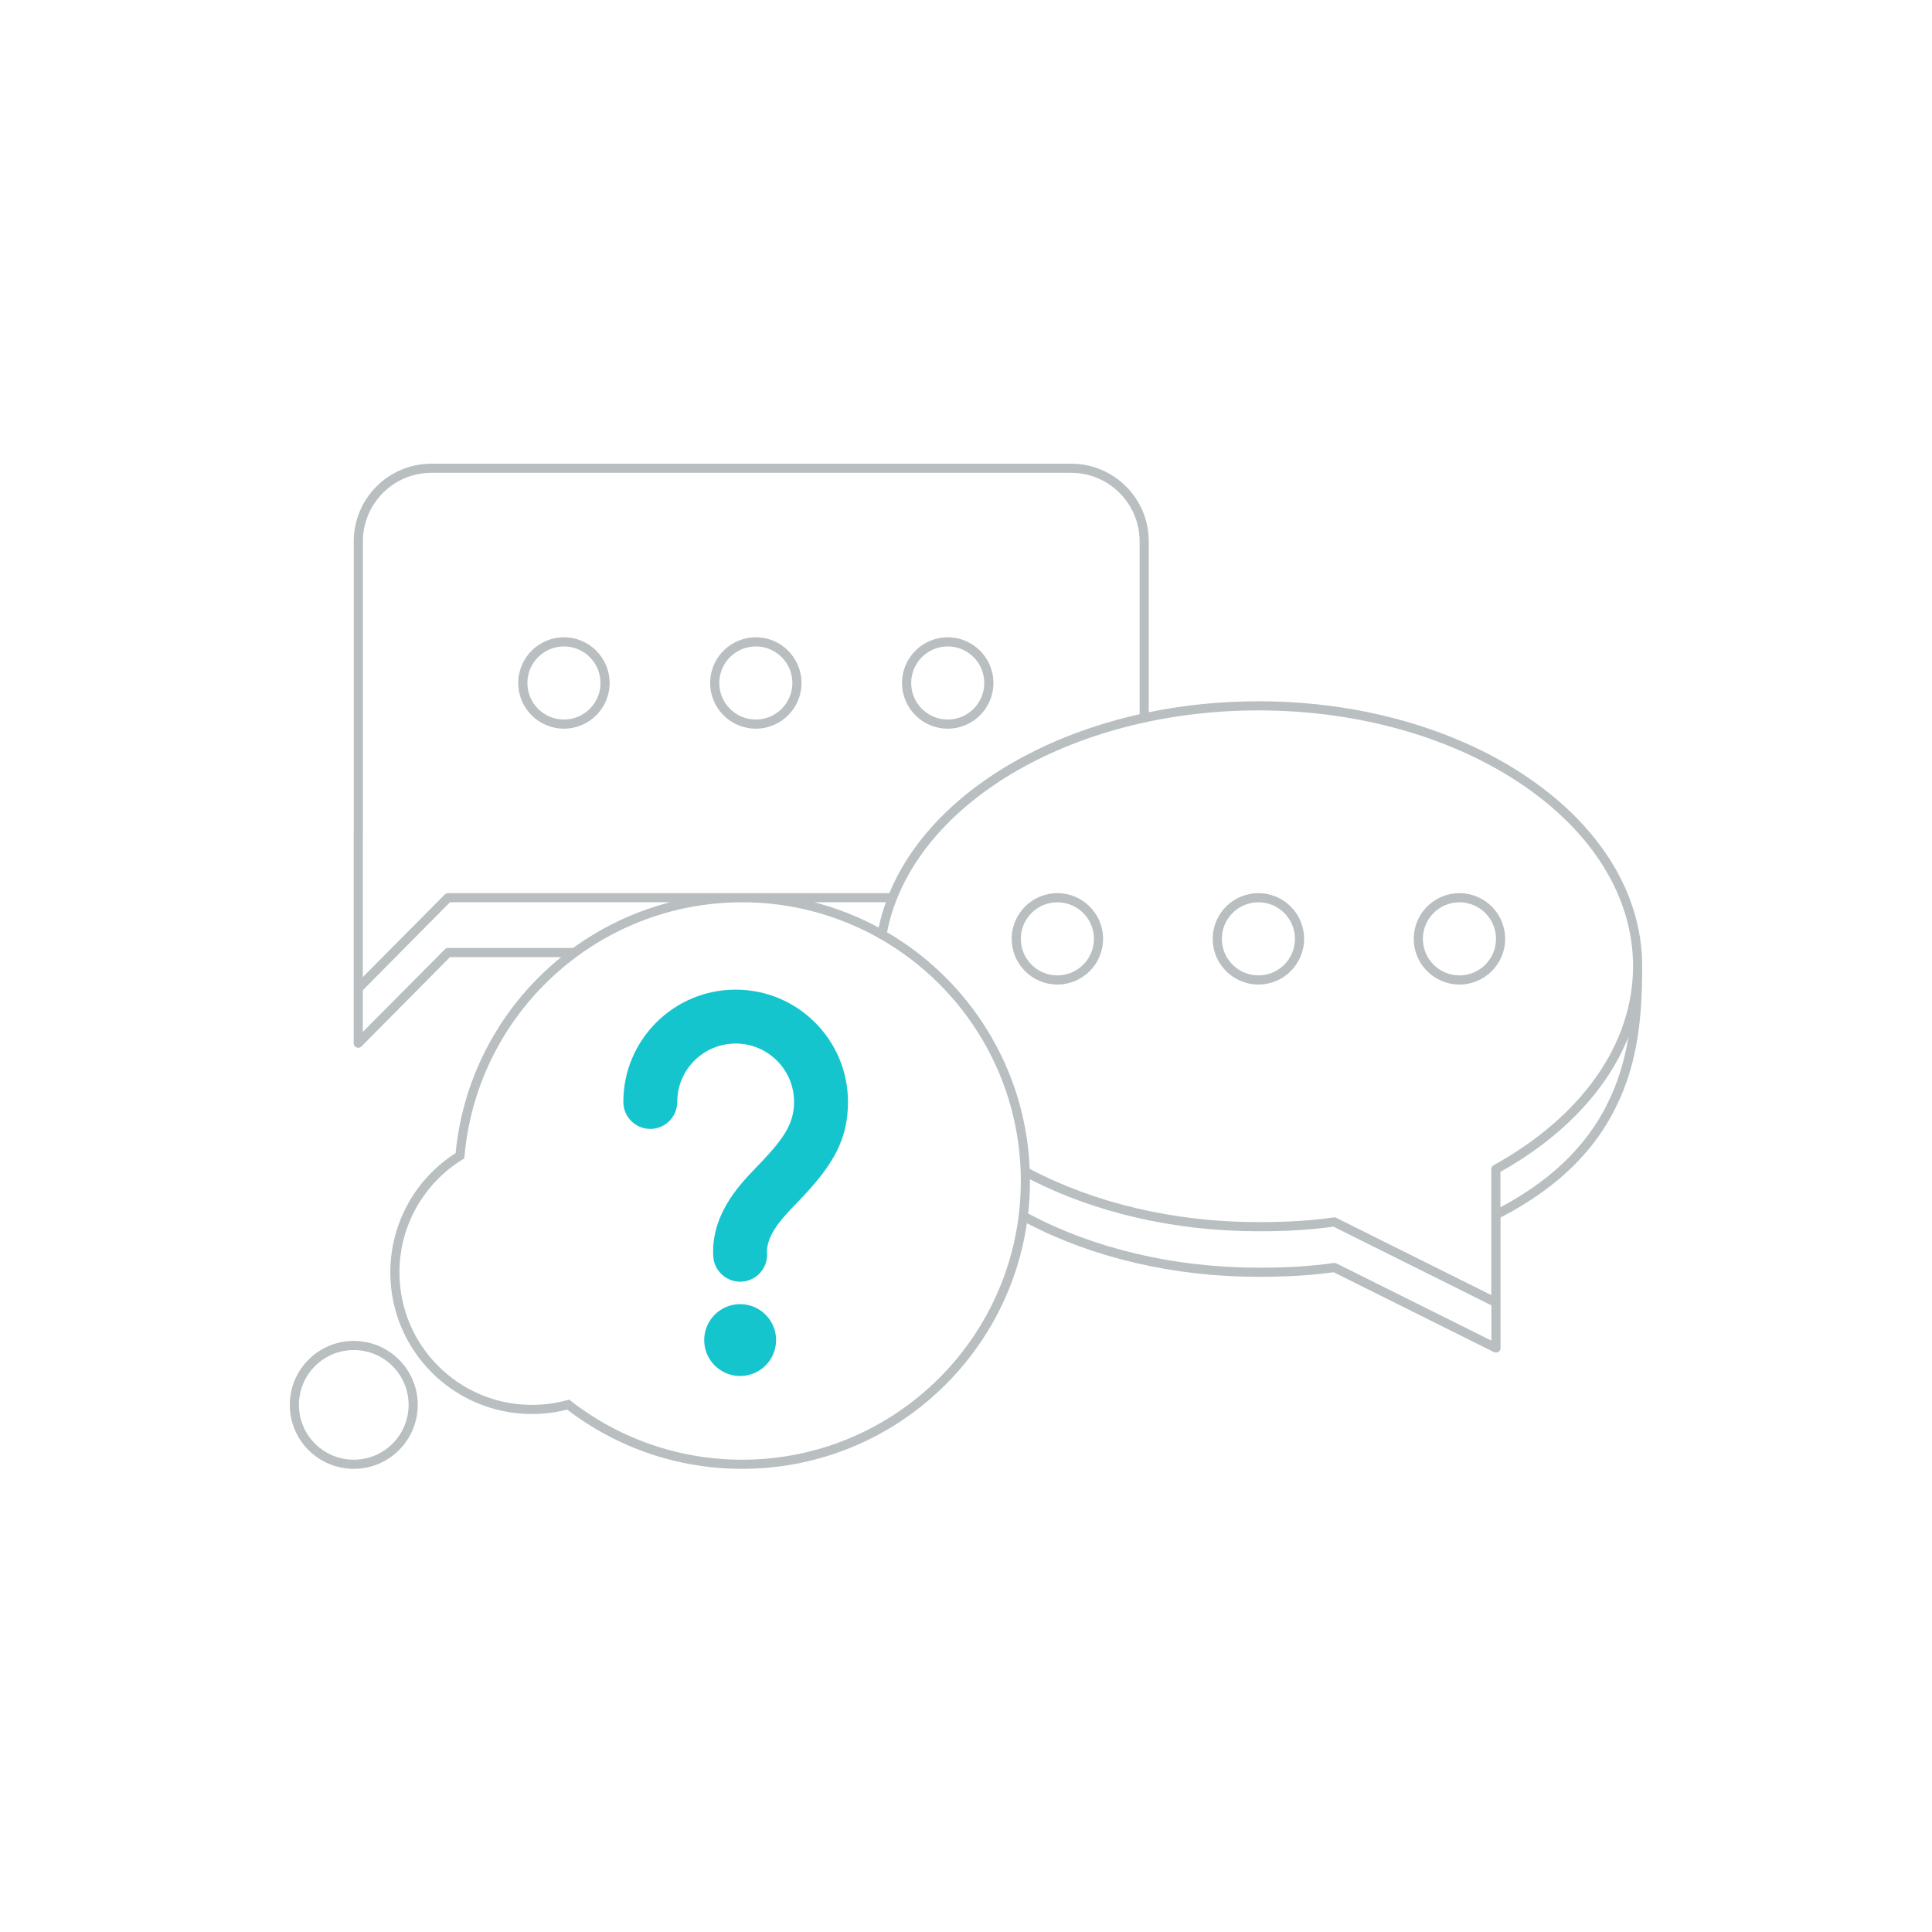 <svg width="160" height="160" viewBox="0 0 160 160" fill="none" xmlns="http://www.w3.org/2000/svg">
<path fill-rule="evenodd" clip-rule="evenodd" d="M50.486 56.562C50.486 58.652 48.792 60.346 46.703 60.346C44.613 60.346 42.919 58.652 42.919 56.562C42.919 54.472 44.613 52.778 46.703 52.778C48.792 52.778 50.486 54.472 50.486 56.562ZM43.676 56.562C43.676 58.234 45.031 59.589 46.703 59.589C48.374 59.589 49.73 58.234 49.73 56.562C49.73 54.89 48.374 53.535 46.703 53.535C45.031 53.535 43.676 54.89 43.676 56.562Z" fill="#B9BEC1"/>
<path fill-rule="evenodd" clip-rule="evenodd" d="M62.595 60.346C64.684 60.346 66.378 58.652 66.378 56.562C66.378 54.472 64.684 52.778 62.595 52.778C60.505 52.778 58.811 54.472 58.811 56.562C58.811 58.652 60.505 60.346 62.595 60.346ZM62.595 59.589C60.923 59.589 59.568 58.234 59.568 56.562C59.568 54.89 60.923 53.535 62.595 53.535C64.266 53.535 65.622 54.89 65.622 56.562C65.622 58.234 64.266 59.589 62.595 59.589Z" fill="#B9BEC1"/>
<path fill-rule="evenodd" clip-rule="evenodd" d="M82.27 56.562C82.27 58.652 80.576 60.346 78.487 60.346C76.397 60.346 74.703 58.652 74.703 56.562C74.703 54.472 76.397 52.778 78.487 52.778C80.576 52.778 82.27 54.472 82.27 56.562ZM75.46 56.562C75.46 58.234 76.815 59.589 78.487 59.589C80.158 59.589 81.513 58.234 81.513 56.562C81.513 54.89 80.158 53.535 78.487 53.535C76.815 53.535 75.46 54.89 75.46 56.562Z" fill="#B9BEC1"/>
<path fill-rule="evenodd" clip-rule="evenodd" d="M87.568 81.535C89.657 81.535 91.351 79.841 91.351 77.751C91.351 75.662 89.657 73.968 87.568 73.968C85.478 73.968 83.784 75.662 83.784 77.751C83.784 79.841 85.478 81.535 87.568 81.535ZM87.568 80.778C85.896 80.778 84.54 79.423 84.54 77.751C84.54 76.079 85.896 74.724 87.568 74.724C89.239 74.724 90.595 76.079 90.595 77.751C90.595 79.423 89.239 80.778 87.568 80.778Z" fill="#B9BEC1"/>
<path fill-rule="evenodd" clip-rule="evenodd" d="M108 77.751C108 79.841 106.306 81.535 104.216 81.535C102.126 81.535 100.432 79.841 100.432 77.751C100.432 75.662 102.126 73.968 104.216 73.968C106.306 73.968 108 75.662 108 77.751ZM101.189 77.751C101.189 79.423 102.544 80.778 104.216 80.778C105.888 80.778 107.243 79.423 107.243 77.751C107.243 76.079 105.888 74.724 104.216 74.724C102.544 74.724 101.189 76.079 101.189 77.751Z" fill="#B9BEC1"/>
<path fill-rule="evenodd" clip-rule="evenodd" d="M120.865 81.535C122.955 81.535 124.649 79.841 124.649 77.751C124.649 75.662 122.955 73.968 120.865 73.968C118.775 73.968 117.081 75.662 117.081 77.751C117.081 79.841 118.775 81.535 120.865 81.535ZM120.865 80.778C119.193 80.778 117.838 79.423 117.838 77.751C117.838 76.079 119.193 74.724 120.865 74.724C122.537 74.724 123.892 76.079 123.892 77.751C123.892 79.423 122.537 80.778 120.865 80.778Z" fill="#B9BEC1"/>
<path fill-rule="evenodd" clip-rule="evenodd" d="M46.476 79.265H37.266L29.939 86.657C29.703 86.901 29.289 86.734 29.289 86.394V81.858L29.289 81.853V68.975H29.297V44.832C29.297 41.28 32.177 38.4 35.73 38.4H88.703C92.255 38.4 95.135 41.28 95.135 44.832V58.985C98.019 58.393 101.068 58.076 104.216 58.076C121.745 58.076 135.998 67.863 136 80.019L136 80.022C136 84.558 135.552 87.785 134.172 90.942C132.415 94.958 129.245 98.254 124.269 100.831V111.637C124.269 111.918 123.974 112.101 123.722 111.976L110.446 105.36C108.521 105.629 106.585 105.74 104.226 105.74C97.2 105.74 90.52 104.164 85.043 101.3C83.352 112.808 73.438 121.643 61.459 121.643C56.147 121.643 51.098 119.9 46.972 116.737C46.026 116.979 45.048 117.103 44.054 117.103C37.576 117.103 32.324 111.851 32.324 105.373C32.324 101.324 34.393 97.631 37.733 95.491C38.365 88.922 41.649 83.167 46.476 79.265ZM30.046 69.207L30.046 80.919L36.819 74.094L36.821 74.095C36.89 74.017 36.991 73.968 37.104 73.968H73.653C76.567 66.913 84.43 61.381 94.378 59.148V44.832C94.378 41.698 91.837 39.157 88.703 39.157H35.73C32.595 39.157 30.054 41.698 30.054 44.832V69.129C30.054 69.156 30.051 69.182 30.046 69.207ZM61.439 74.724H61.48C65.576 74.728 69.422 75.798 72.755 77.672C72.808 77.732 72.88 77.775 72.964 77.791C79.883 81.777 84.54 89.247 84.54 97.805C84.54 110.553 74.207 120.886 61.459 120.886C56.252 120.886 51.31 119.158 47.288 116.025L47.138 115.908L46.955 115.958C46.018 116.215 45.045 116.346 44.054 116.346C37.994 116.346 33.081 111.433 33.081 105.373C33.081 101.524 35.078 98.02 38.291 96.033L38.452 95.933L38.469 95.745C39.517 83.897 49.468 74.735 61.439 74.724ZM55.484 74.724H37.26L30.046 82.009V85.46L36.803 78.658C36.872 78.567 36.981 78.508 37.104 78.508H47.464C49.846 76.778 52.559 75.48 55.484 74.724ZM85.147 100.499C90.559 103.388 97.214 104.983 104.226 104.983C106.599 104.983 108.531 104.87 110.456 104.595C110.537 104.583 110.616 104.598 110.683 104.633L123.513 111.026V108.103L110.436 101.588C108.511 101.856 106.575 101.968 104.216 101.968C97.303 101.968 90.724 100.441 85.297 97.664C85.297 97.711 85.297 97.758 85.297 97.805C85.297 98.716 85.246 99.615 85.147 100.499ZM85.276 96.8C90.663 99.642 97.264 101.211 104.216 101.211C106.589 101.211 108.521 101.097 110.446 100.822C110.526 100.81 110.605 100.825 110.672 100.86L123.503 107.253V96.835C123.5 96.699 123.571 96.567 123.698 96.496C130.959 92.486 135.243 86.486 135.243 80.022C135.243 68.356 121.376 58.832 104.216 58.832C88.587 58.832 75.493 66.778 73.462 77.205C80.27 81.18 84.929 88.433 85.276 96.8ZM72.768 76.816C72.918 76.106 73.117 75.409 73.361 74.724H67.441C69.316 75.209 71.102 75.916 72.768 76.816ZM133.478 90.638C131.832 94.402 128.889 97.51 124.26 99.982V97.05C129.415 94.157 133.105 90.258 134.856 85.879C134.58 87.588 134.14 89.125 133.478 90.638Z" fill="#B9BEC1"/>
<path fill-rule="evenodd" clip-rule="evenodd" d="M34.595 116.346C34.595 119.271 32.223 121.643 29.297 121.643C26.372 121.643 24 119.271 24 116.346C24 113.42 26.372 111.049 29.297 111.049C32.223 111.049 34.595 113.42 34.595 116.346ZM24.757 116.346C24.757 118.854 26.79 120.886 29.297 120.886C31.805 120.886 33.838 118.854 33.838 116.346C33.838 113.838 31.805 111.805 29.297 111.805C26.79 111.805 24.757 113.838 24.757 116.346Z" fill="#B9BEC1"/>
<path d="M64.735 100.992C63.839 102.078 63.477 102.994 63.524 103.776C63.599 105.007 62.663 106.065 61.432 106.14C60.201 106.215 59.142 105.278 59.068 104.048C58.944 102.025 59.726 100.047 61.29 98.151C61.367 98.058 61.446 97.964 61.528 97.869C61.776 97.582 62.04 97.295 62.385 96.932C62.422 96.893 62.525 96.785 62.648 96.657C62.855 96.439 63.121 96.161 63.224 96.053C65.058 94.111 65.761 92.887 65.761 91.259C65.761 88.587 63.595 86.422 60.924 86.422C58.252 86.422 56.087 88.587 56.087 91.259C56.087 92.492 55.087 93.491 53.854 93.491C52.621 93.491 51.621 92.492 51.621 91.259C51.621 86.121 55.786 81.957 60.924 81.957C66.061 81.957 70.226 86.121 70.226 91.259C70.226 94.317 69.018 96.421 66.469 99.119C66.355 99.24 66.069 99.54 65.859 99.76C65.745 99.878 65.654 99.974 65.623 100.006C65.322 100.324 65.1 100.564 64.906 100.79C64.845 100.859 64.788 100.927 64.735 100.992Z" fill="#15C5CE"/>
<path d="M61.296 113.957C62.94 113.957 64.273 112.624 64.273 110.98C64.273 109.336 62.94 108.003 61.296 108.003C59.652 108.003 58.319 109.336 58.319 110.98C58.319 112.624 59.652 113.957 61.296 113.957Z" fill="#15C5CE"/>
</svg>
